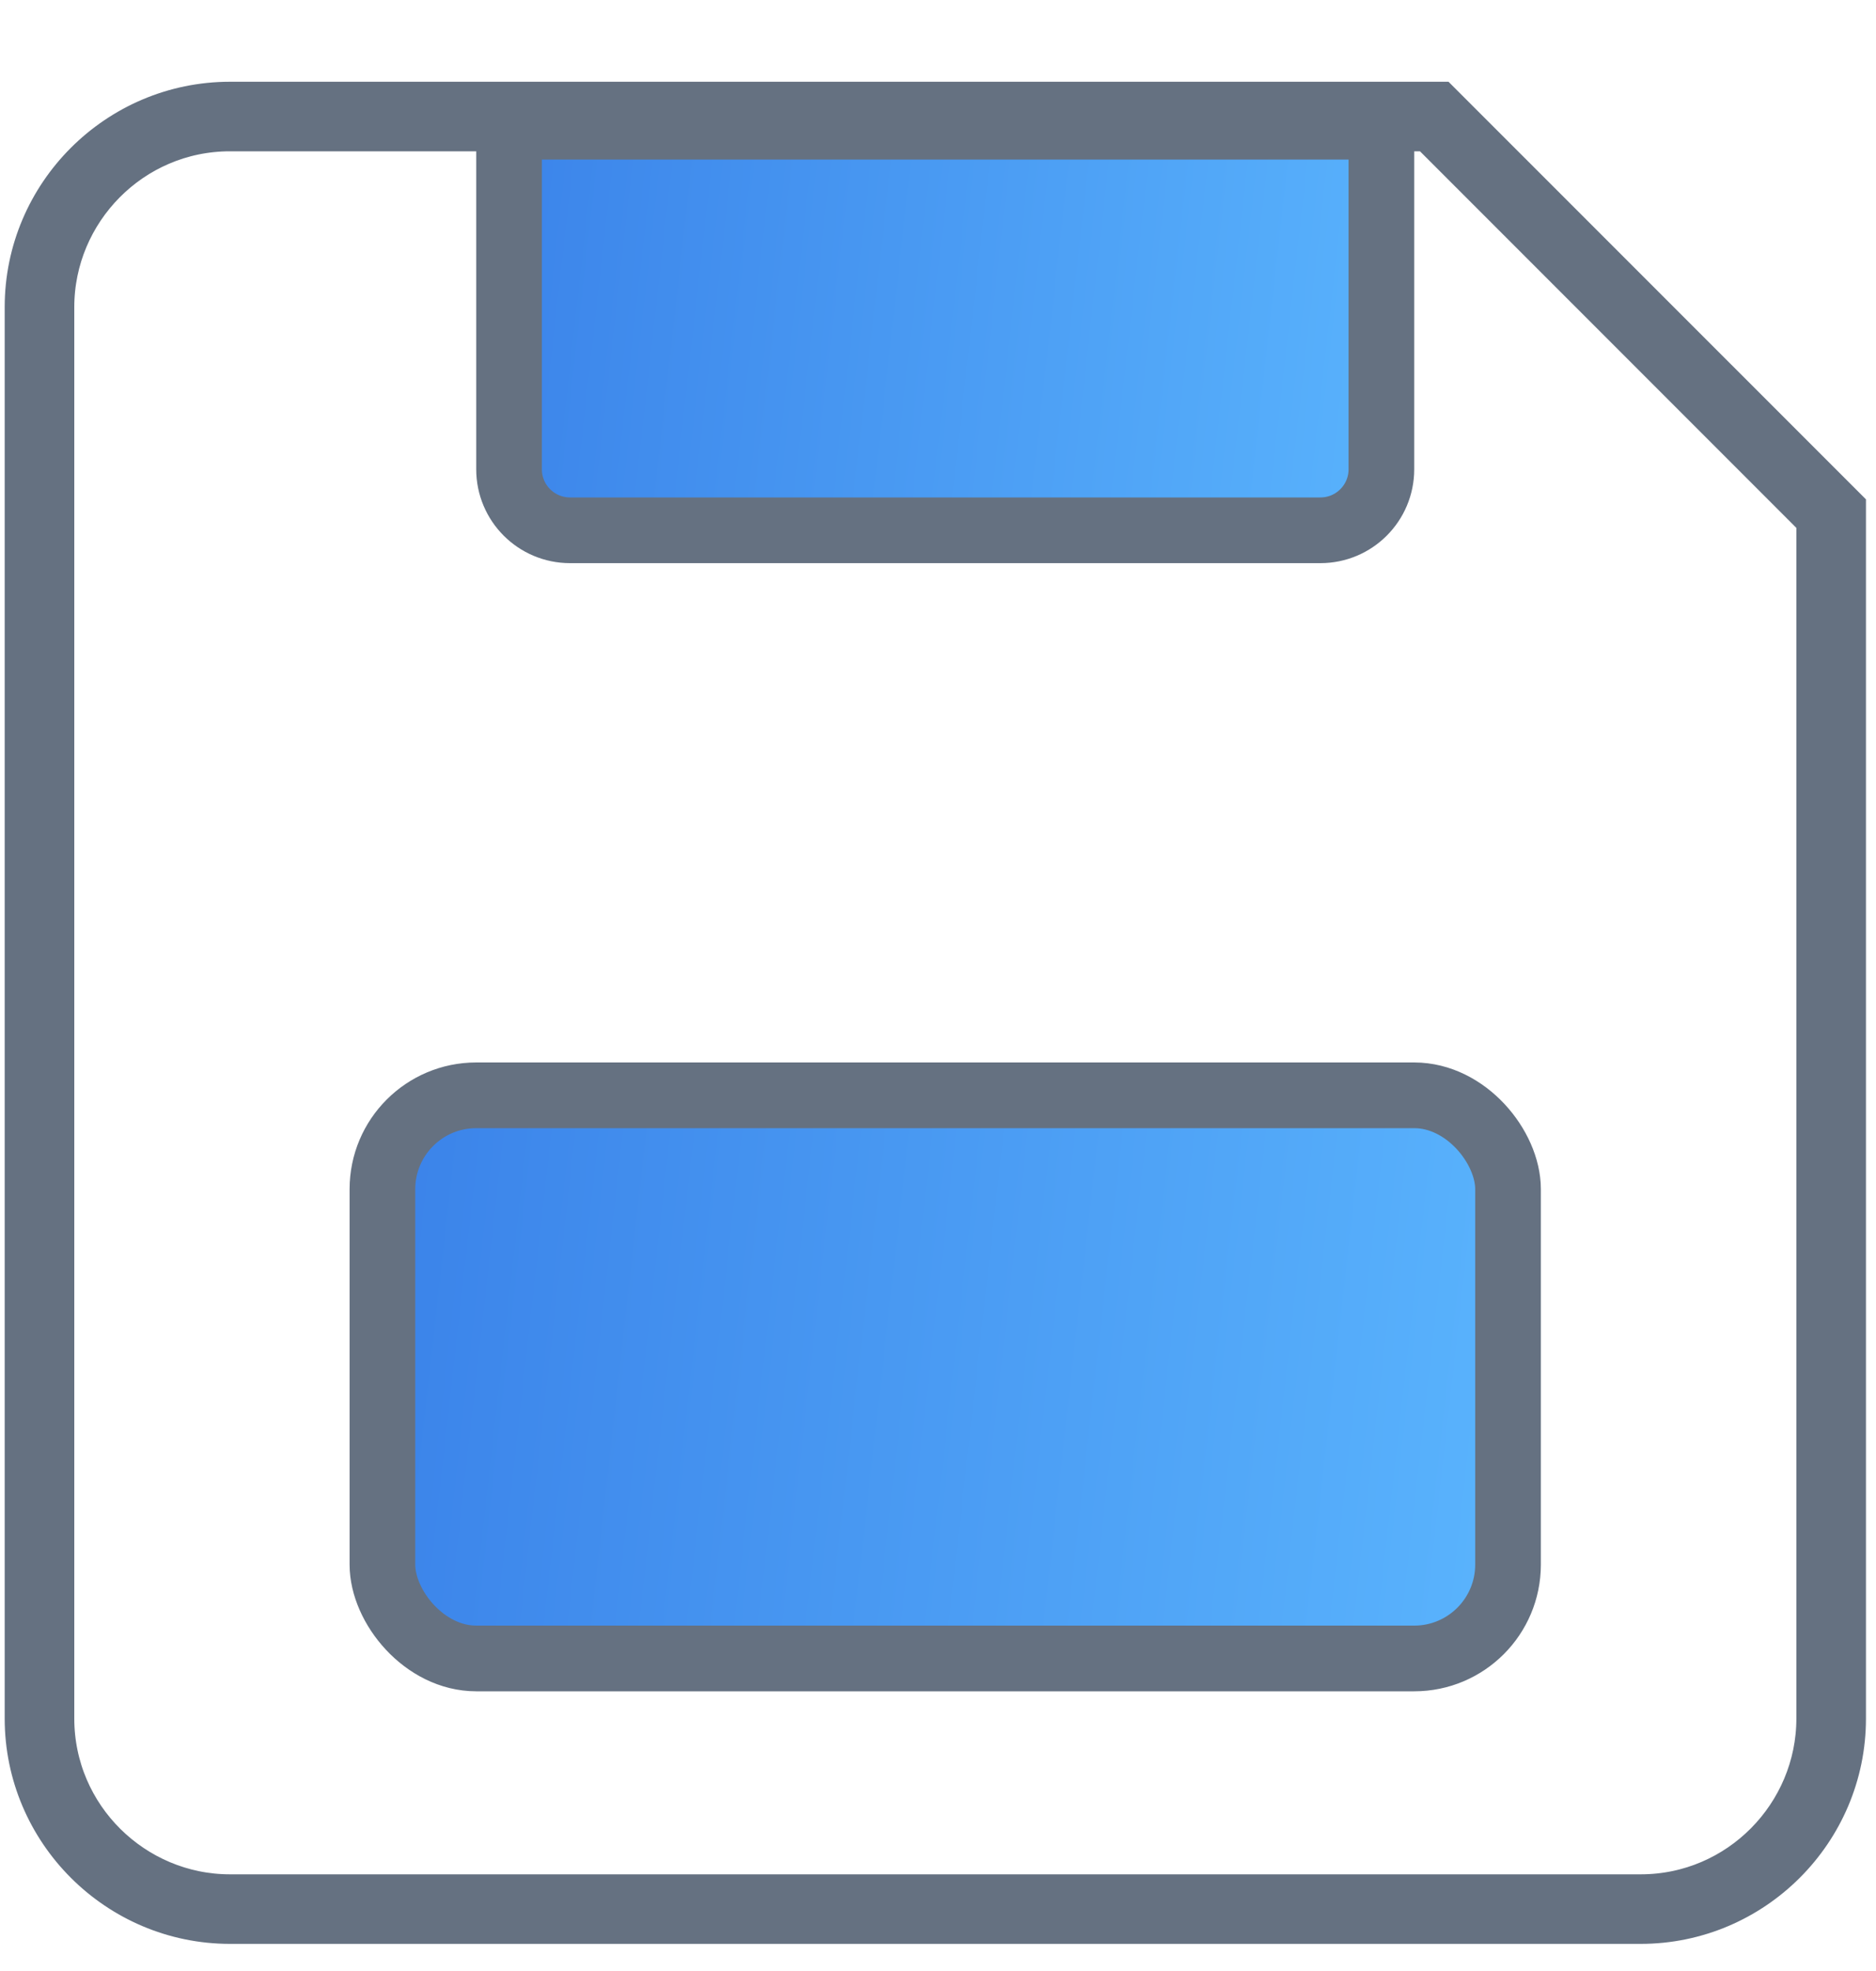 <svg width="20" height="21" viewBox="0 0 20 21" fill="none" xmlns="http://www.w3.org/2000/svg">
<path d="M15.242 1.362L19.401 5.521V18.31C19.401 19.349 18.555 20.22 17.491 20.22H2.452C1.412 20.22 0.542 19.373 0.542 18.31V3.272C0.542 2.233 1.388 1.362 2.452 1.362H15.242ZM15.339 1.121H2.452C1.267 1.121 0.3 2.088 0.3 3.272V18.31C0.3 19.494 1.267 20.461 2.452 20.461H17.491C18.676 20.461 19.643 19.494 19.643 18.31V5.424L15.339 1.121Z" fill="#657181" stroke="#657181" stroke-width="0.5"/>
<rect x="4.077" y="11.67" width="12" height="6" rx="1" fill="url(#paint0_linear)" stroke="#657181" stroke-width="0.7"/>
<path d="M5.427 1.35H14.727V5C14.727 5.359 14.436 5.65 14.077 5.65H6.077C5.718 5.65 5.427 5.359 5.427 5V1.35Z" fill="url(#paint1_linear)" stroke="#657181" stroke-width="0.7"/>
<defs>
<linearGradient id="paint0_linear" x1="17.577" y1="16.395" x2="3.093" y2="14.766" gradientUnits="userSpaceOnUse">
<stop offset="0.009" stop-color="#5DB9FF"/>
<stop offset="0.995" stop-color="#3980E8"/>
</linearGradient>
<linearGradient id="paint1_linear" x1="16.327" y1="4.938" x2="4.257" y2="3.58" gradientUnits="userSpaceOnUse">
<stop offset="0.009" stop-color="#5DB9FF"/>
<stop offset="0.995" stop-color="#3980E8"/>
</linearGradient>
</defs>
</svg>
